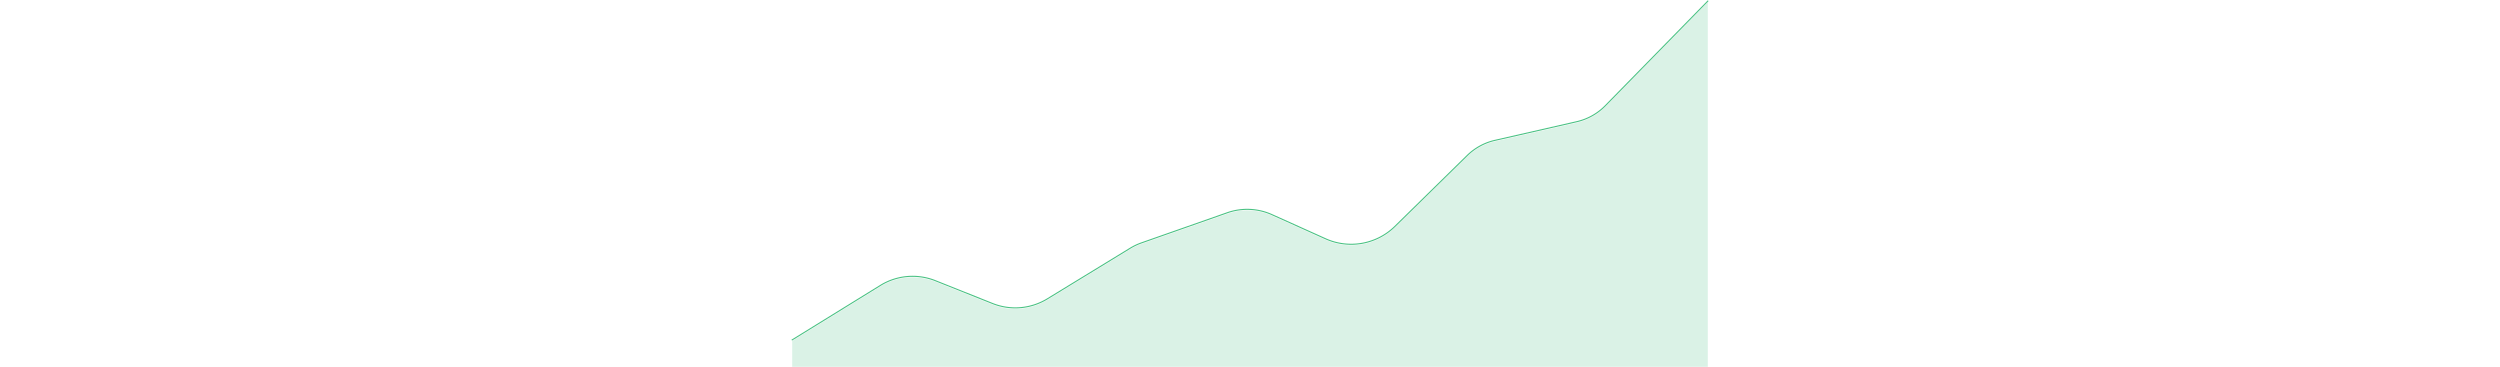<svg xmlns="http://www.w3.org/2000/svg" height="250" viewBox="0 0 1704 681"><g clip-path="url(#clip-D373B3ED-3ECA-452E-B829-DAB61E8D58F9)"><path fill="#48c182" fill-opacity=".2" d="M2 633l163.68-100.994a114 114 0 01102.102-8.867l106.225 42.375a114 114 0 00101.678-8.607l153.708-93.916a112 112 0 0121.283-10.1l159.074-55.867a112 112 0 0183.084 3.543l99.399 44.743c43.578 19.616 94.727 10.499 128.844-22.966l134.11-131.548a108 108 0 0151.604-28.194l151.782-34.63a108 108 0 0053.126-29.716L1702 4v690.137H2"/></g><path fill="none" stroke="#48c182" stroke-linecap="square" stroke-miterlimit="50" stroke-width="2" d="M2 631v0l163.68-100.994a114 114 0 01102.102-8.867l106.225 42.375a114 114 0 00101.678-8.607l153.708-93.916a112 112 0 0121.283-10.1l159.074-55.867a112 112 0 0183.084 3.543l99.399 44.743c43.578 19.616 94.727 10.499 128.844-22.966l134.11-131.548a108 108 0 0151.604-28.194l151.782-34.63a108 108 0 0053.126-29.716L1702 2v0"/></svg>
